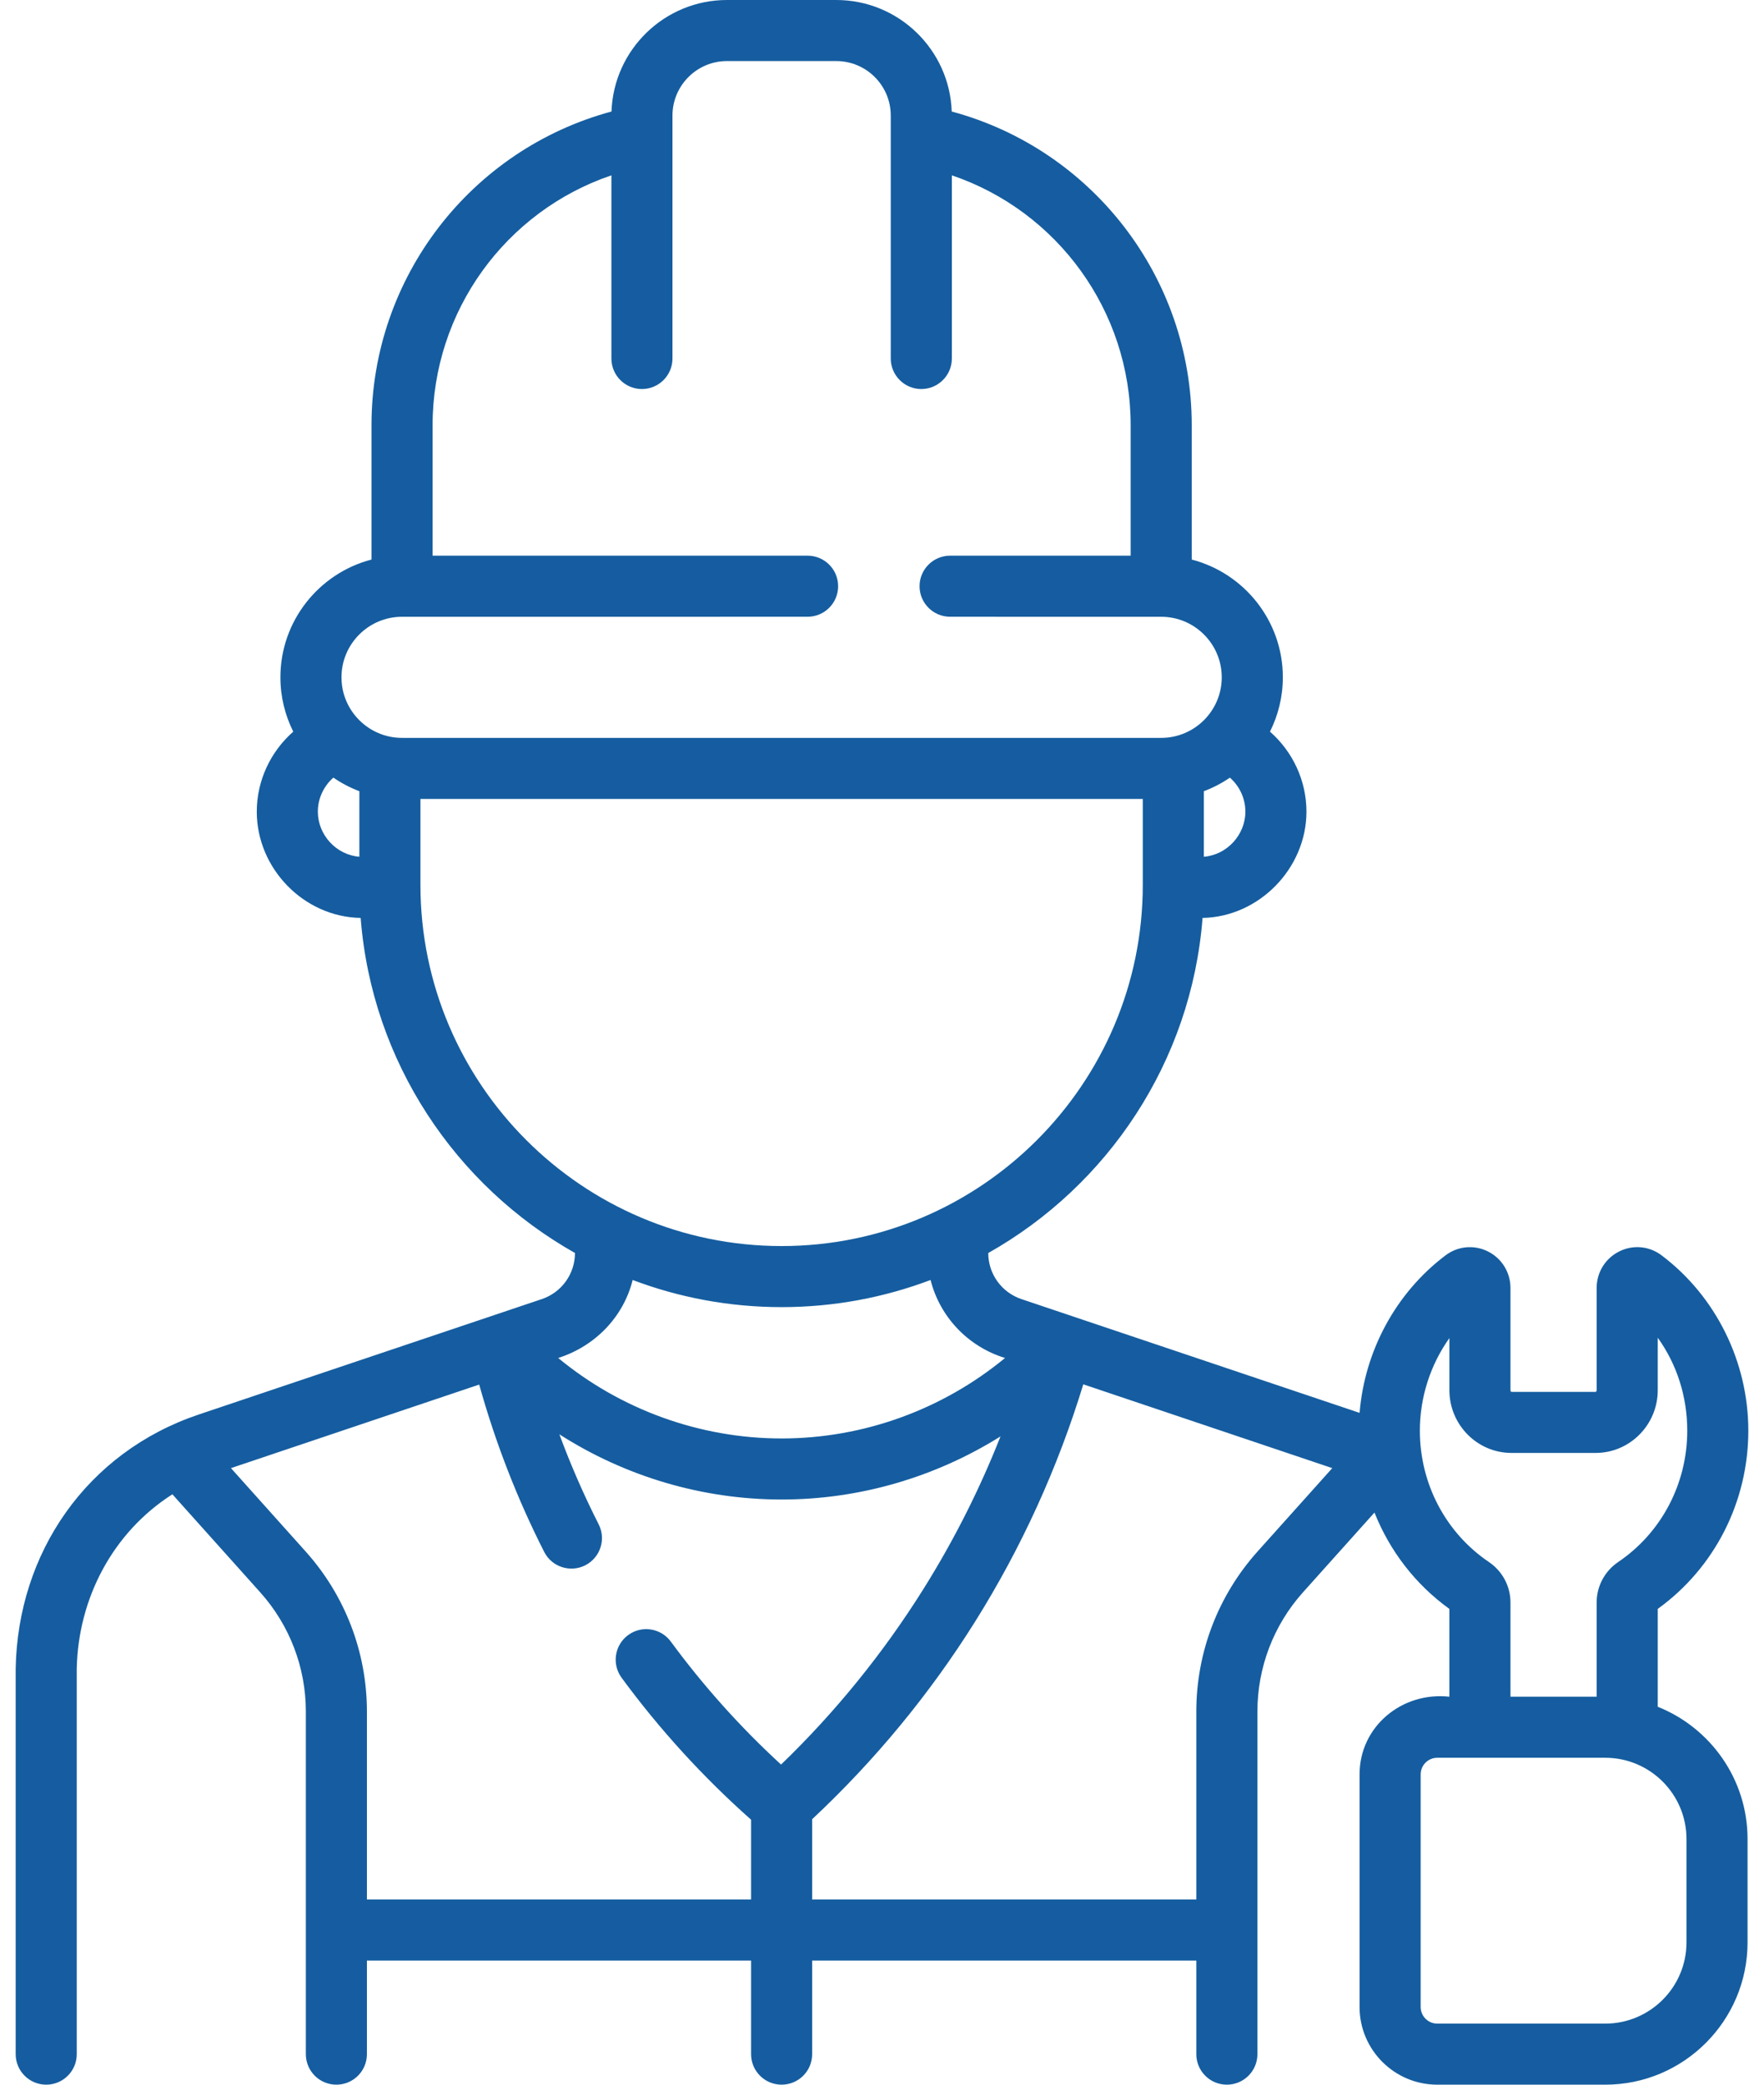 <svg width="55" height="65" viewBox="0 0 55 65" fill="none" xmlns="http://www.w3.org/2000/svg">
<path d="M51.687 53.217V50.165C53.459 48.888 54.511 46.827 54.511 44.609C54.511 42.463 53.501 40.419 51.809 39.143C51.426 38.852 50.92 38.804 50.489 39.018C50.053 39.234 49.782 39.672 49.782 40.16V43.346C49.782 43.382 49.76 43.398 49.751 43.398H47.127C47.116 43.398 47.095 43.379 47.095 43.346V40.16C47.095 39.673 46.825 39.236 46.391 39.019C45.96 38.805 45.454 38.852 45.07 39.142C43.524 40.309 42.549 42.115 42.391 44.053L31.845 40.505C31.228 40.297 30.813 39.72 30.813 39.069C34.539 36.968 37.146 33.106 37.495 28.621C39.254 28.59 40.734 27.074 40.734 25.308C40.734 24.337 40.303 23.432 39.597 22.813C39.852 22.302 39.998 21.727 39.998 21.119C39.998 19.356 38.789 17.871 37.157 17.447V13.258C37.157 8.65 34.054 4.658 29.674 3.477C29.608 1.549 28.019 0 26.074 0H22.666C20.721 0 19.133 1.549 19.066 3.477C14.686 4.658 11.583 8.65 11.583 13.258V17.447C9.951 17.871 8.743 19.356 8.743 21.119C8.743 21.727 8.888 22.302 9.144 22.813C8.438 23.432 8.006 24.337 8.006 25.308C8.006 27.076 9.469 28.591 11.245 28.621C11.594 33.106 14.201 36.968 17.927 39.068C17.927 39.719 17.512 40.297 16.895 40.505L6.18 44.11C2.709 45.285 0.552 48.41 0.489 52.03V64.048C0.489 64.574 0.915 65 1.441 65C1.967 65 2.393 64.574 2.393 64.048V52.031C2.436 49.844 3.511 47.782 5.375 46.592L8.114 49.649C9.031 50.672 9.536 51.992 9.536 53.365V64.048C9.536 64.574 9.962 65 10.488 65C11.014 65 11.44 64.574 11.44 64.048V61.13H23.418V64.048C23.418 64.574 23.844 65 24.37 65C24.896 65 25.322 64.574 25.322 64.048V61.13H37.3V64.048C37.3 64.574 37.727 65 38.252 65C38.778 65 39.205 64.574 39.205 64.048V53.366C39.205 51.991 39.709 50.671 40.626 49.648L42.855 47.161C43.329 48.354 44.129 49.401 45.19 50.165V52.903C43.715 52.741 42.39 53.829 42.39 55.326V62.578C42.39 63.913 43.477 65 44.813 65H50.05C52.497 65 54.487 63.01 54.487 60.563V57.34C54.487 55.471 53.325 53.87 51.687 53.217ZM38.83 25.308C38.83 26.029 38.254 26.658 37.535 26.713V24.67C37.824 24.561 38.096 24.419 38.347 24.247C38.647 24.51 38.83 24.895 38.83 25.308ZM11.205 26.713C10.485 26.658 9.91 26.032 9.91 25.308C9.91 24.895 10.094 24.51 10.394 24.246C10.644 24.418 10.916 24.561 11.205 24.67V26.713ZM10.647 21.119C10.647 20.079 11.492 19.233 12.531 19.231C12.543 19.231 25.167 19.23 25.18 19.23C25.706 19.23 26.132 18.804 26.132 18.278C26.132 17.752 25.706 17.326 25.18 17.326H13.488V13.258C13.488 9.694 15.773 6.583 19.063 5.467V11.177C19.063 11.703 19.489 12.13 20.015 12.13C20.541 12.13 20.967 11.703 20.967 11.177V3.603C20.967 2.666 21.729 1.904 22.666 1.904H26.074C27.011 1.904 27.773 2.666 27.773 3.603V11.178C27.773 11.703 28.2 12.13 28.726 12.13C29.251 12.13 29.678 11.703 29.678 11.178V5.467C32.967 6.583 35.253 9.694 35.253 13.258V17.326H29.623C29.098 17.326 28.671 17.753 28.671 18.278C28.671 18.804 29.098 19.23 29.623 19.23C29.632 19.23 36.197 19.231 36.205 19.231C37.245 19.231 38.093 20.077 38.093 21.119C38.093 22.16 37.246 23.007 36.205 23.007H12.535C11.494 23.007 10.647 22.16 10.647 21.119ZM13.109 27.591V24.911H35.631V27.591C35.631 33.8 30.579 38.852 24.37 38.852C18.161 38.852 13.109 33.8 13.109 27.591ZM19.726 39.91C21.171 40.456 22.736 40.756 24.37 40.756C26.004 40.756 27.569 40.456 29.014 39.91C29.305 41.056 30.173 41.984 31.336 42.342C29.387 43.95 26.92 44.851 24.37 44.851C21.82 44.851 19.352 43.95 17.404 42.342C18.56 41.973 19.438 41.061 19.726 39.91ZM24.353 55.019C23.086 53.856 21.932 52.568 20.916 51.185C20.605 50.761 20.009 50.67 19.585 50.981C19.162 51.292 19.07 51.888 19.381 52.312C20.563 53.922 21.921 55.41 23.418 56.738V59.225H11.44V53.365C11.44 51.522 10.763 49.751 9.532 48.378L7.201 45.776L14.941 43.171C15.444 44.973 16.122 46.724 16.968 48.389C17.208 48.863 17.787 49.04 18.248 48.806C18.716 48.568 18.904 47.995 18.665 47.526C18.204 46.617 17.795 45.68 17.441 44.722C19.492 46.035 21.898 46.755 24.37 46.755C26.8 46.755 29.166 46.058 31.195 44.787C30.541 46.446 29.735 48.041 28.785 49.556C27.536 51.548 26.047 53.384 24.353 55.019ZM39.208 48.377C37.978 49.75 37.3 51.522 37.3 53.366V59.225H25.322V56.723C27.273 54.898 28.982 52.828 30.399 50.568C31.847 48.258 32.98 45.771 33.776 43.163L41.539 45.776L39.208 48.377ZM44.27 44.609C44.27 43.563 44.601 42.551 45.191 41.721V43.346C45.191 44.424 46.059 45.302 47.127 45.302H49.751C50.818 45.302 51.687 44.424 51.687 43.346V41.71C52.282 42.538 52.607 43.542 52.607 44.609C52.607 46.263 51.801 47.794 50.449 48.707C50.032 48.991 49.782 49.461 49.782 49.965V52.903H47.095V49.965C47.095 49.461 46.846 48.991 46.425 48.705C45.076 47.794 44.27 46.263 44.27 44.609ZM52.583 60.563C52.583 61.96 51.447 63.096 50.05 63.096H44.813C44.527 63.096 44.295 62.863 44.295 62.578V55.325C44.295 55.04 44.527 54.807 44.813 54.807H50.05C51.447 54.807 52.583 55.943 52.583 57.34V60.563Z" fill="#155DA0"/>
</svg>
